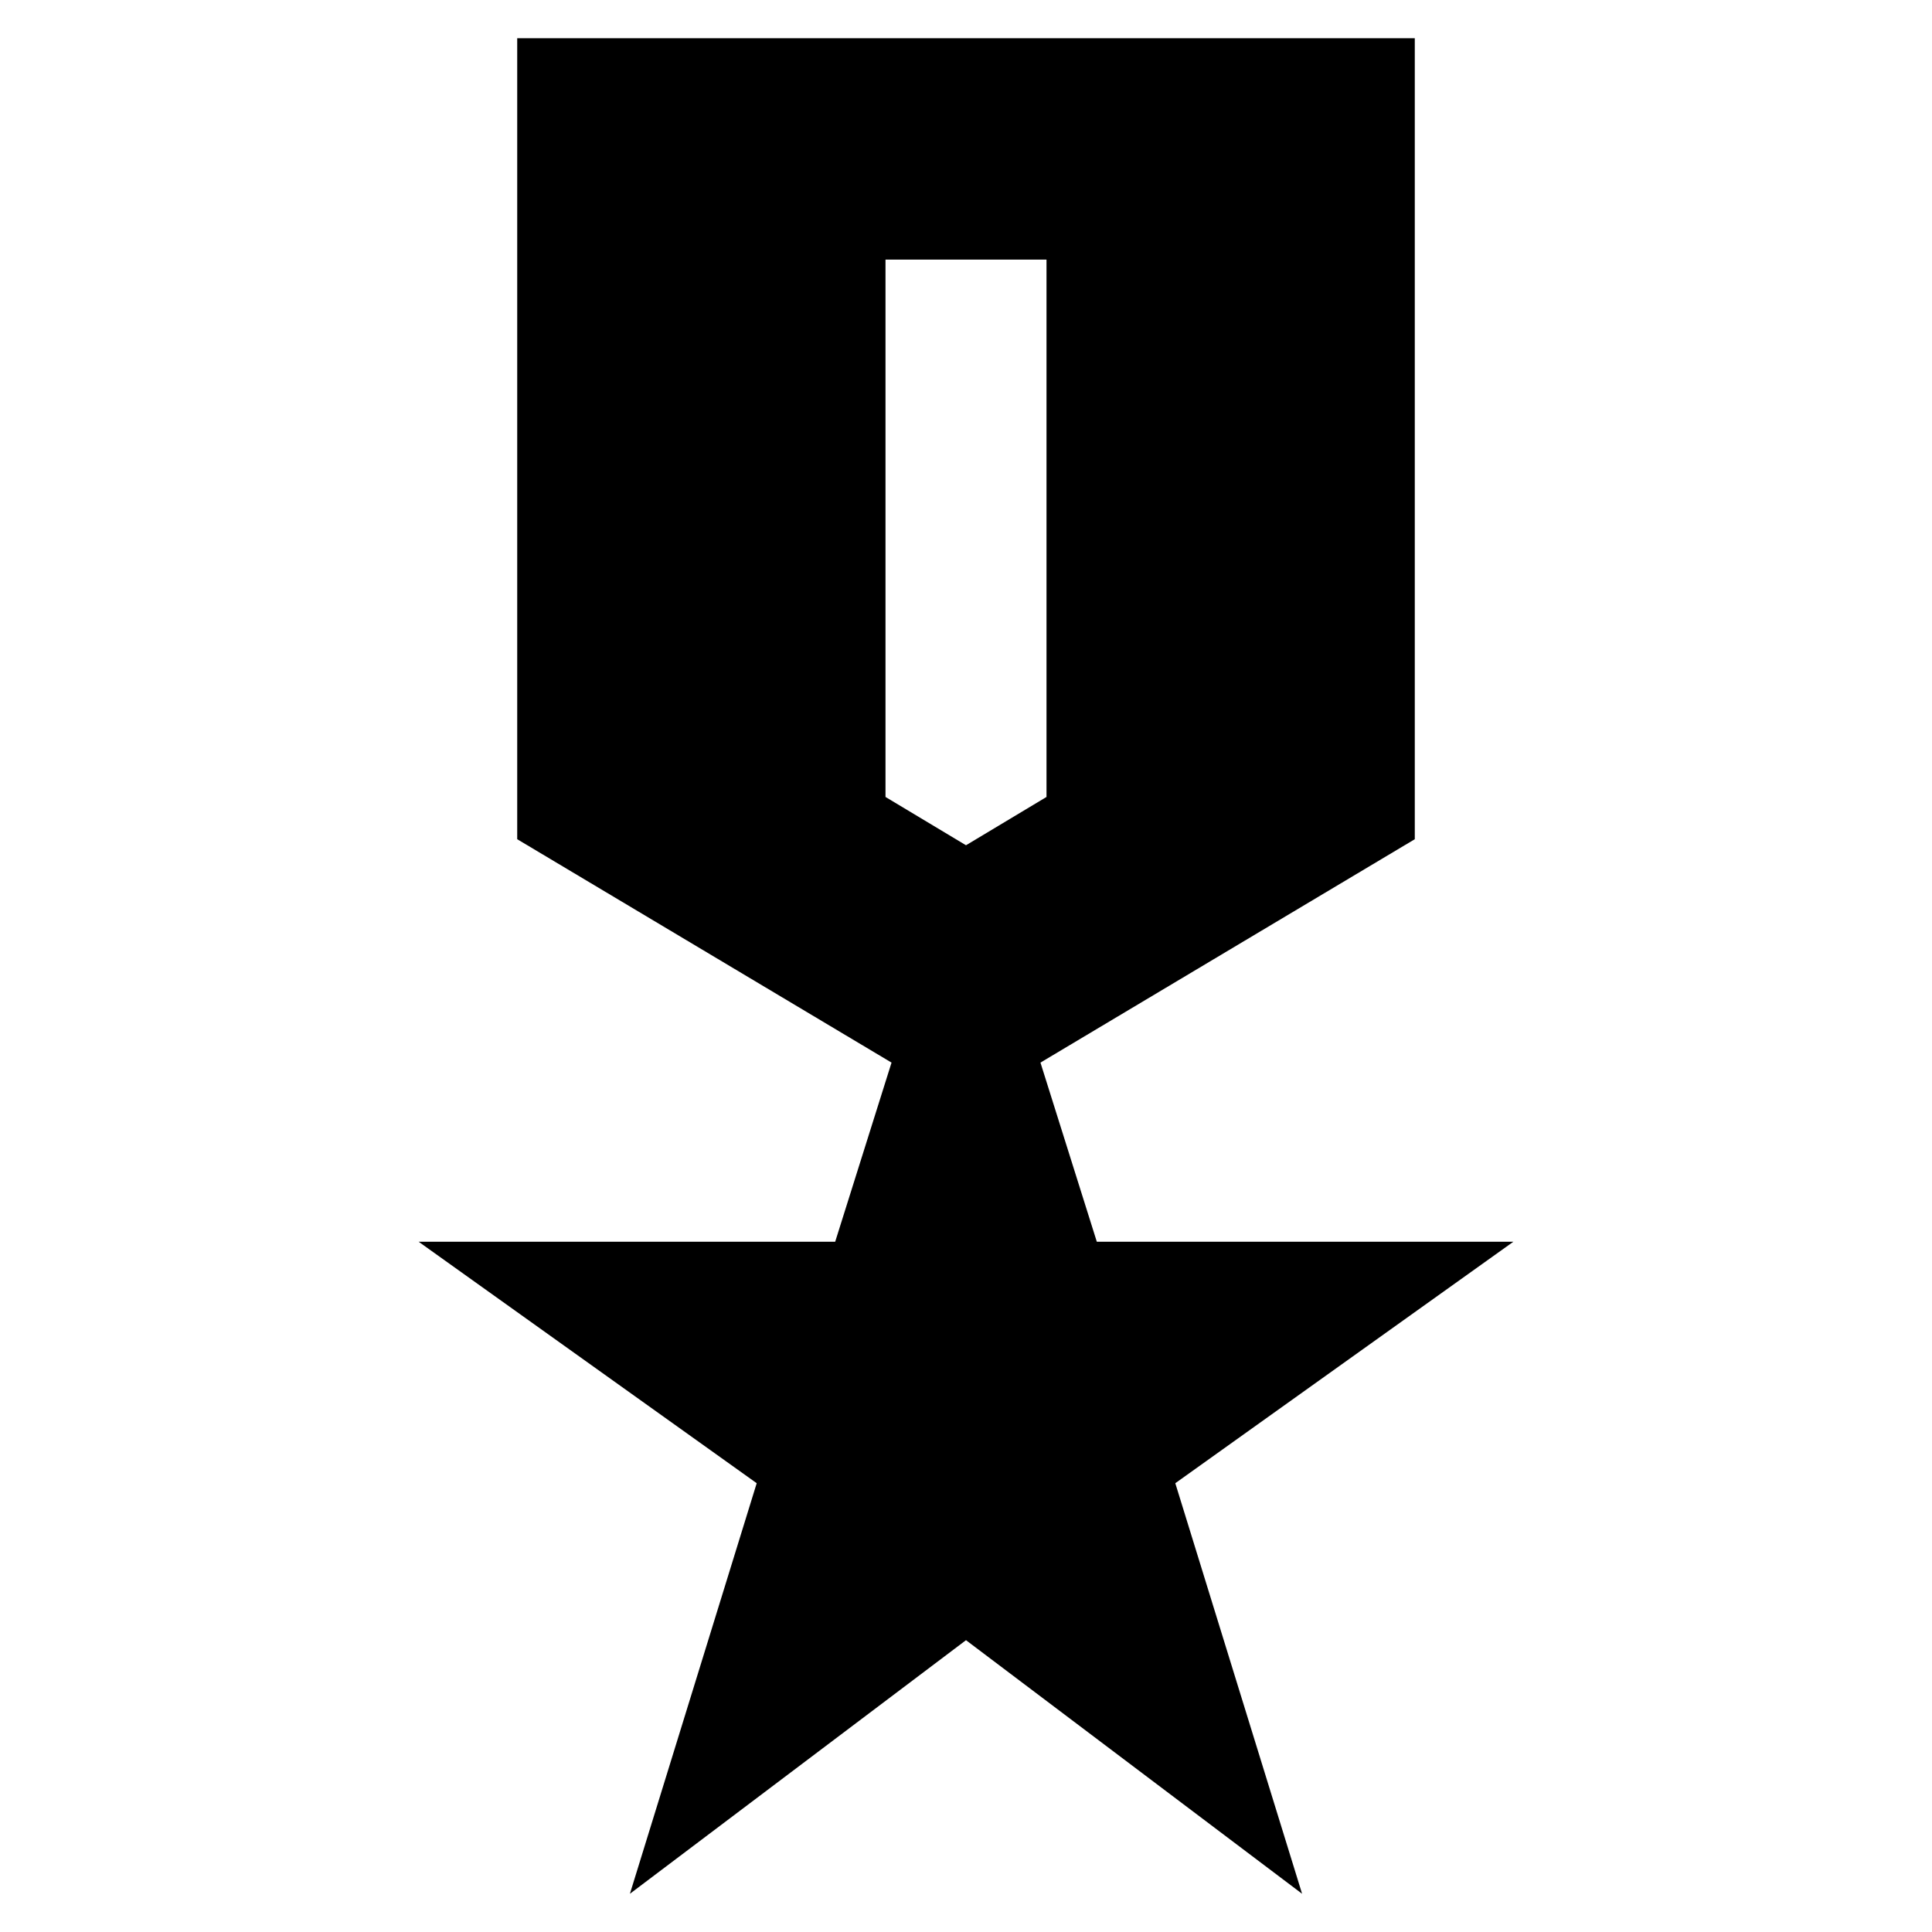 <svg xmlns="http://www.w3.org/2000/svg" height="24" width="24"><path d="m7.825 23.525 1.575-5.1-4.2-3h5.175l.7-2.225-4.65-2.775V.475h11.15v9.95l-4.65 2.775.7 2.225H18.8l-4.2 3 1.575 5.1L12 20.375ZM12 10.5l1-.6V3.225h-2V9.9Z"/></svg>